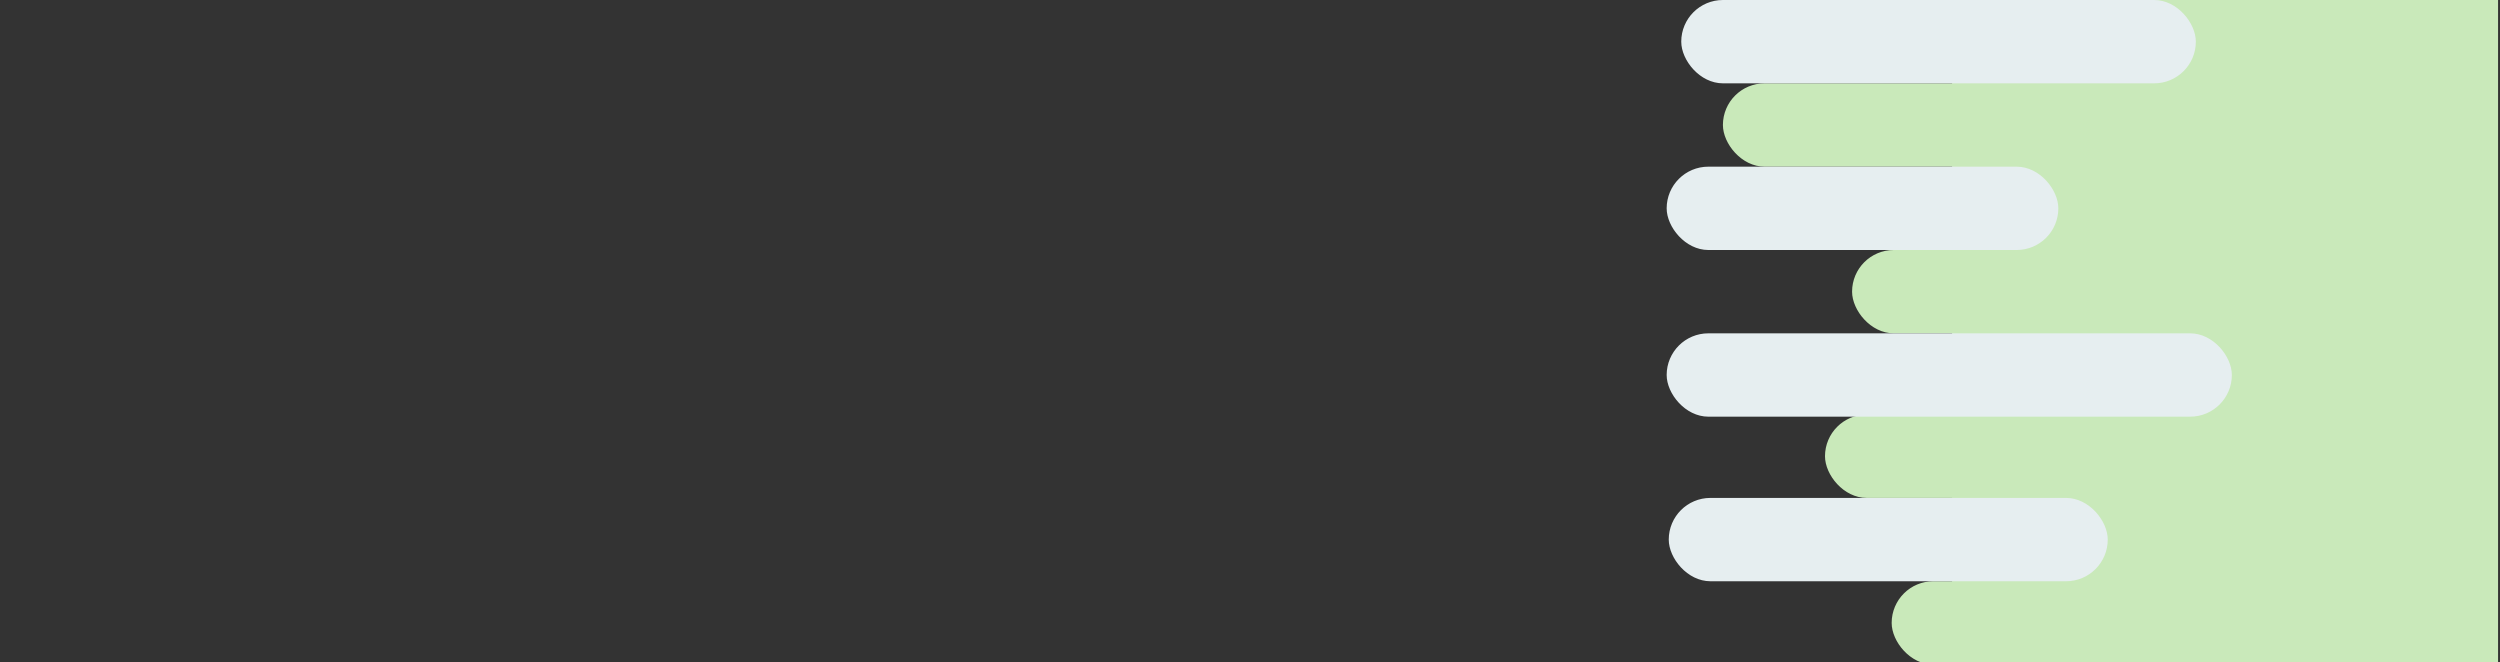 <?xml version="1.0" encoding="UTF-8"?>
<svg width="1200px" height="318px" viewBox="0 0 1200 318" version="1.1" xmlns="http://www.w3.org/2000/svg" xmlns:xlink="http://www.w3.org/1999/xlink">
    <rect x="0" y="0" width="1200" height="318" fill="#333333" stroke="none"/>
    <!-- Generator: Sketch 52.5 (67469) - http://www.bohemiancoding.com/sketch -->
    <title>bg-success-opac-50</title>
    <desc>Created with Sketch.</desc>
    <g id="bg-success-opac-50" stroke="none" stroke-width="1" fill="none" fill-rule="evenodd">
        <g id="fondo-pintura-copy-2" transform="translate(769, -80)">
            <g id="color" transform="translate(0, 40)" fill="#C9E9BA">
                <g id="curvas">
                    <rect id="Rectangle-Copy-4" transform="translate(178.218, 180) rotate(-360) translate(-178.218, -180) " x="120" y="160" width="116.436" height="40" rx="20"></rect>
                    <rect id="Rectangle-Copy-5" x="107" y="239" width="104.307" height="40" rx="20"></rect>
                    <g id="Rectangle-Copy-9" transform="translate(139, 319)">
                        <rect id="Rectangle-Copy-6" x="0" y="0" width="111.584" height="40" rx="20"></rect>
                    </g>
                    <rect id="Rectangle-Copy-8" x="58" y="80" width="133.416" height="40" rx="20"></rect>
                </g>
                <rect id="Rectangle-Copy-14" x="168" y="1.70530257e-13" width="262.069" height="359"></rect>
            </g>
            <g id="blanco" transform="translate(31, 80)" fill="#E6EEF0">
                <g id="curvas">
                    <rect id="Rectangle-Copy-15" x="7" y="0" width="247" height="40" rx="20"></rect>
                    <rect id="Rectangle-Copy-16" x="0" y="80" width="188" height="40" rx="20"></rect>
                    <rect id="Rectangle-Copy-17" x="0" y="160" width="271.286" height="40" rx="20"></rect>
                    <rect id="Rectangle-Copy-18" x="1" y="239" width="210.714" height="40" rx="20"></rect>
                </g>
            </g>
        </g>
    </g>
</svg>